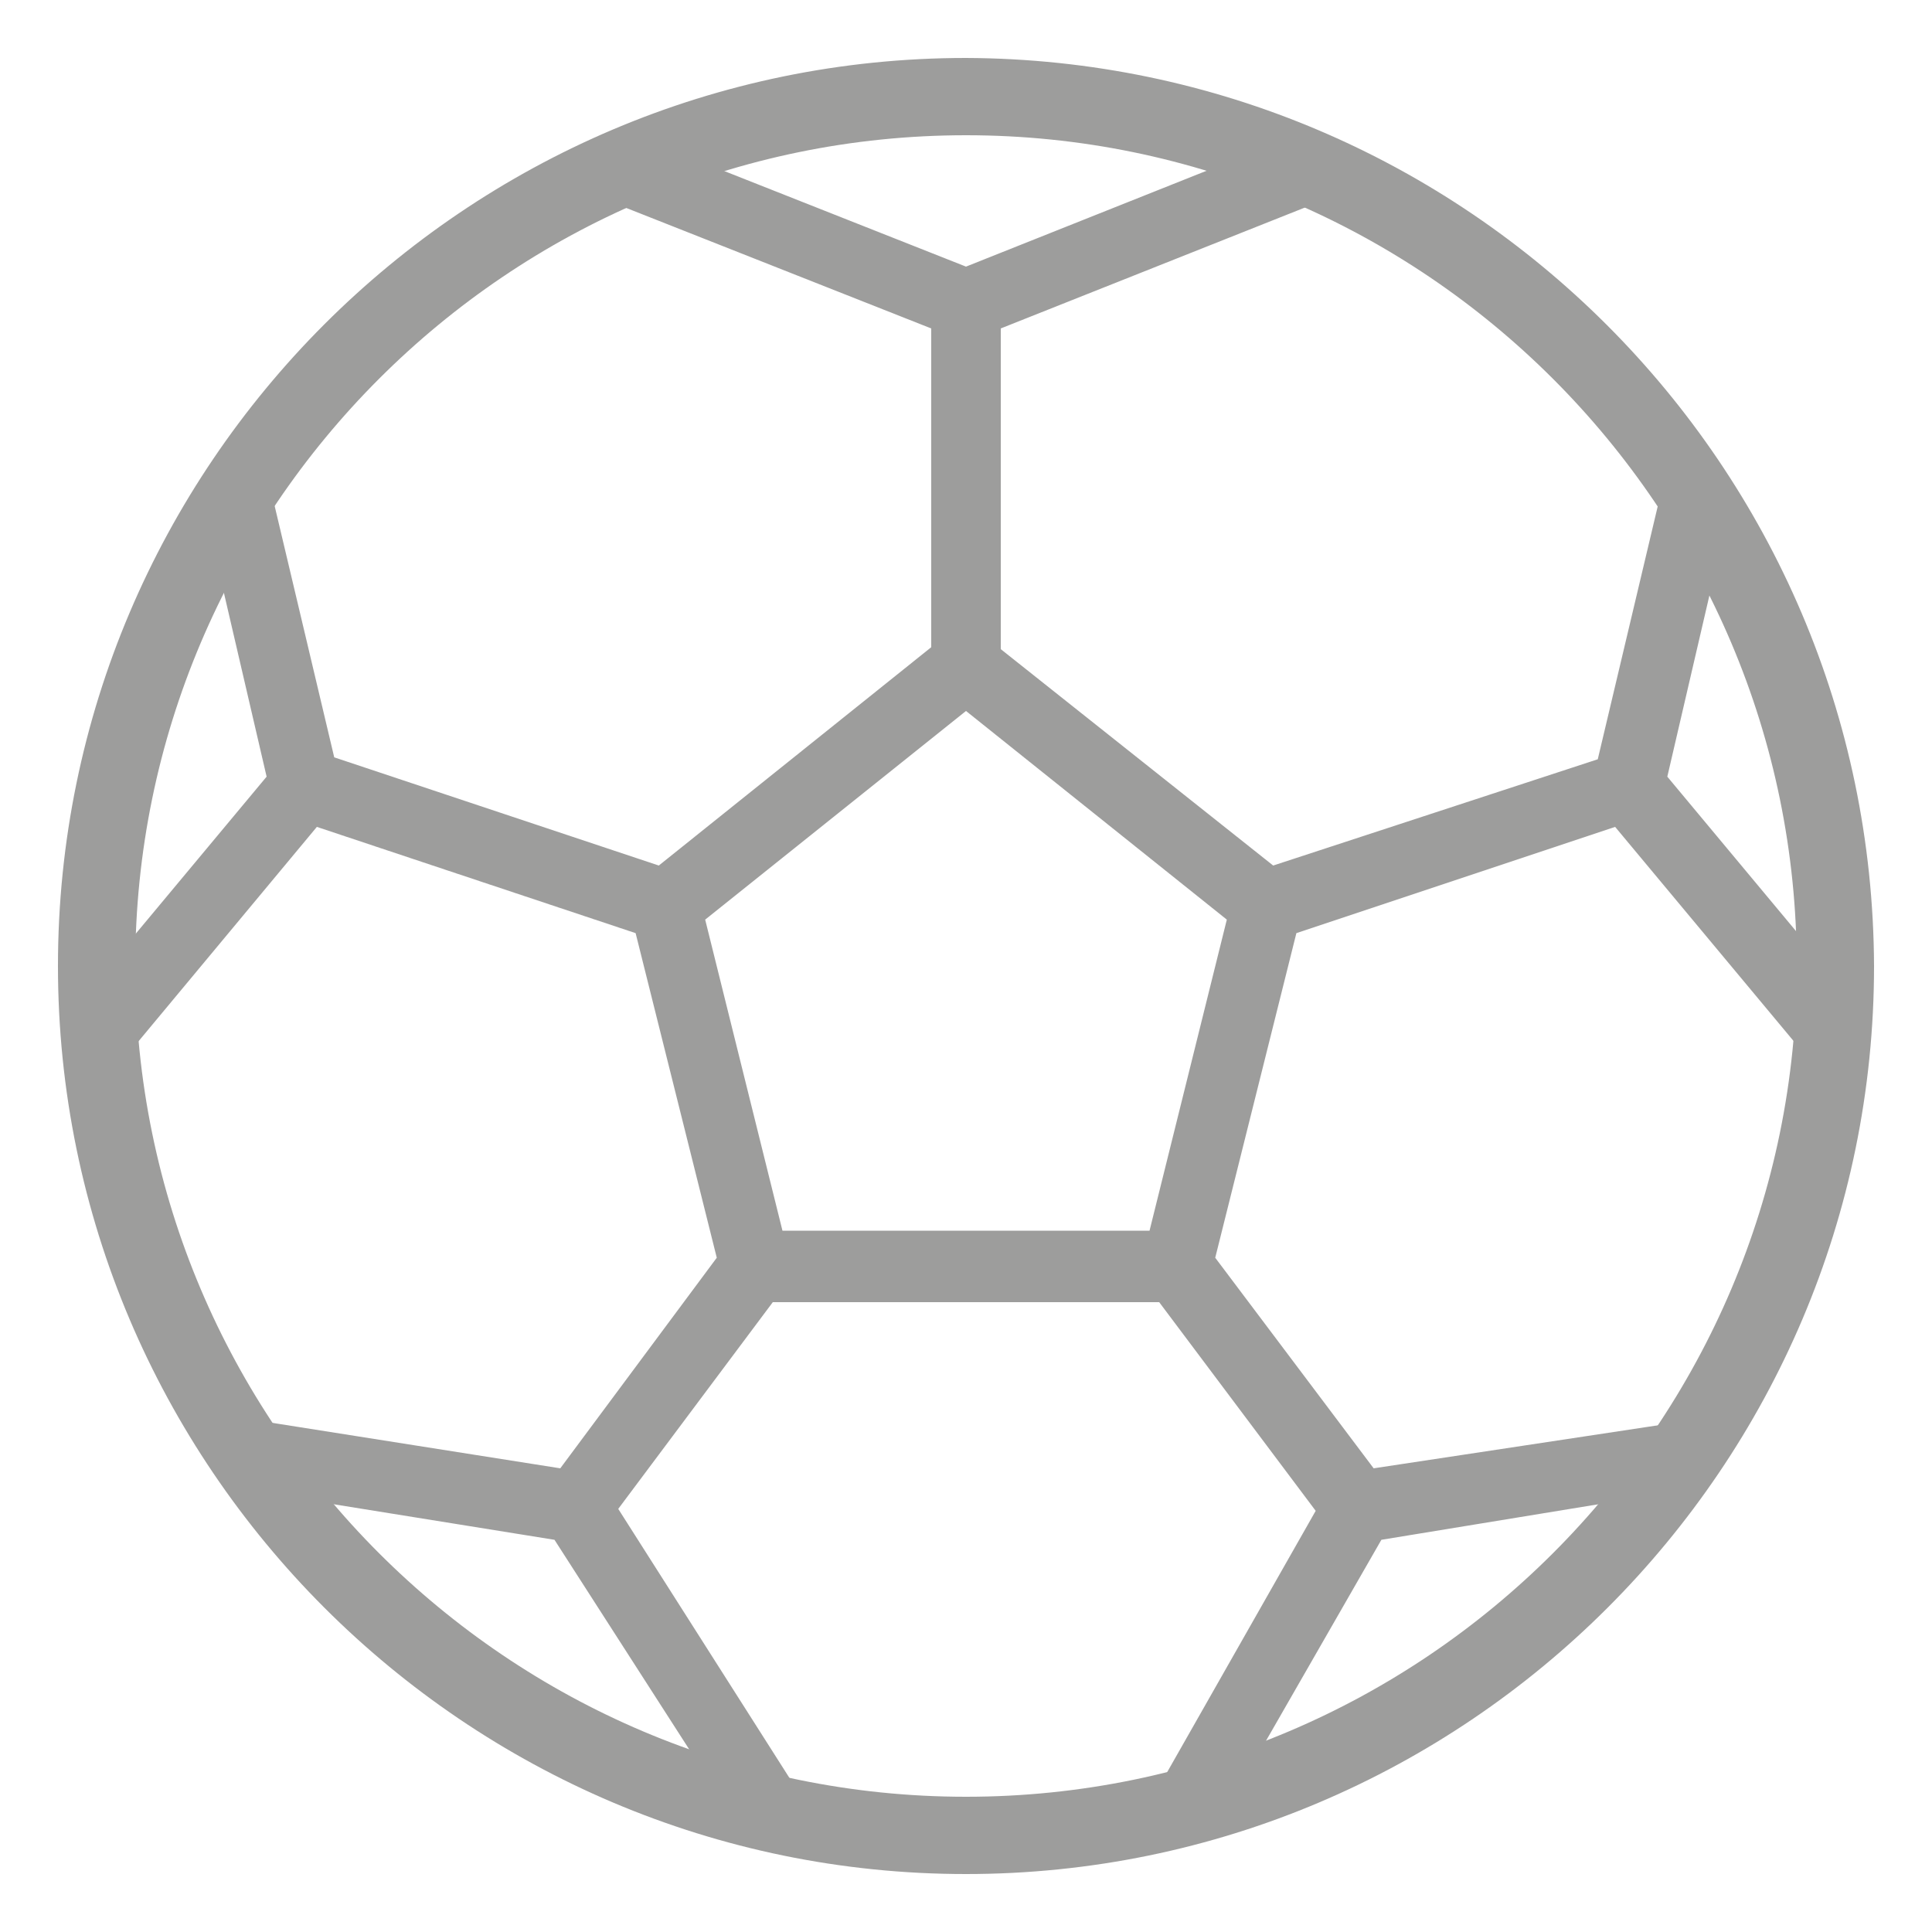 <?xml version="1.0" encoding="utf-8"?>
<!-- Generator: Adobe Illustrator 25.0.0, SVG Export Plug-In . SVG Version: 6.00 Build 0)  -->
<svg version="1.1" id="Layer_1" xmlns="http://www.w3.org/2000/svg" xmlns:xlink="http://www.w3.org/1999/xlink" x="0px" y="0px"
	 viewBox="0 0 100 100" style="enable-background:new 0 0 100 100;" xml:space="preserve">
<style type="text/css">
	.st0{fill:#9D9D9C;}
</style>
<g>
	<g>
		<g>
			<path class="st0" d="M50,96.7C24.3,96.7,3.3,75.7,3.3,50S24.3,3.3,50,3.3c25.7,0,46.7,20.9,46.7,46.7S75.7,96.7,50,96.7z M50,7
				C26.3,7,7,26.3,7,50c0,23.7,19.3,43,43,43c23.7,0,43-19.3,43-43C93,26.3,73.7,7,50,7z"/>
		</g>
	</g>
	<path class="st0" d="M50,3C24.1,3,3,24.1,3,50s21.1,47,47,47c25.9,0,47-21.1,47-47C96.9,24.1,75.9,3.1,50,3z M93.3,48.6l-7-8.4
		l2.3-9.9C91.4,36,93.1,42.3,93.3,48.6z M83.1,77.8c-4.8,5.7-10.9,10-17.8,12.7l6.2-10.8L83.1,77.8z M37.1,8.7
		c8.3-2.6,17.4-2.6,25.7,0L50,13.8L37.1,8.7z M40.5,63.7l-4-16.1L50,36.8l13.5,10.8l-4,16.1H40.5z M32,10.6L48.2,17v16.5L34.1,44.8
		l-16.8-5.6l-3.2-13.5C18.6,19.2,24.8,13.9,32,10.6z M16.4,42.8l16.5,5.5l4.2,16.8L29,76l-15.2-2.4c-3.8-5.8-6.2-12.5-6.8-19.5
		L16.4,42.8z M32,78.1l8-10.7h20l8.1,10.8l-7.9,13.9c-6.2,1.5-12.8,1.6-19.1,0.3L32,78.1z M65.9,44.8L51.8,33.6V17l16.1-6.4
		c7.3,3.3,13.5,8.6,18,15.2l-3.2,13.5L65.9,44.8z M67.1,48.3l16.5-5.5l9.5,11.4c-0.7,6.9-3,13.6-6.8,19.5L71.1,76l-8.2-10.9
		L67.1,48.3z M28.7,79.7l7.2,11.2c-7.4-2.6-13.9-7.1-19-13.1L28.7,79.7z M13.8,40.2l-7,8.4c0.2-6.4,1.8-12.7,4.7-18.3L13.8,40.2z"/>
</g>
</svg>
